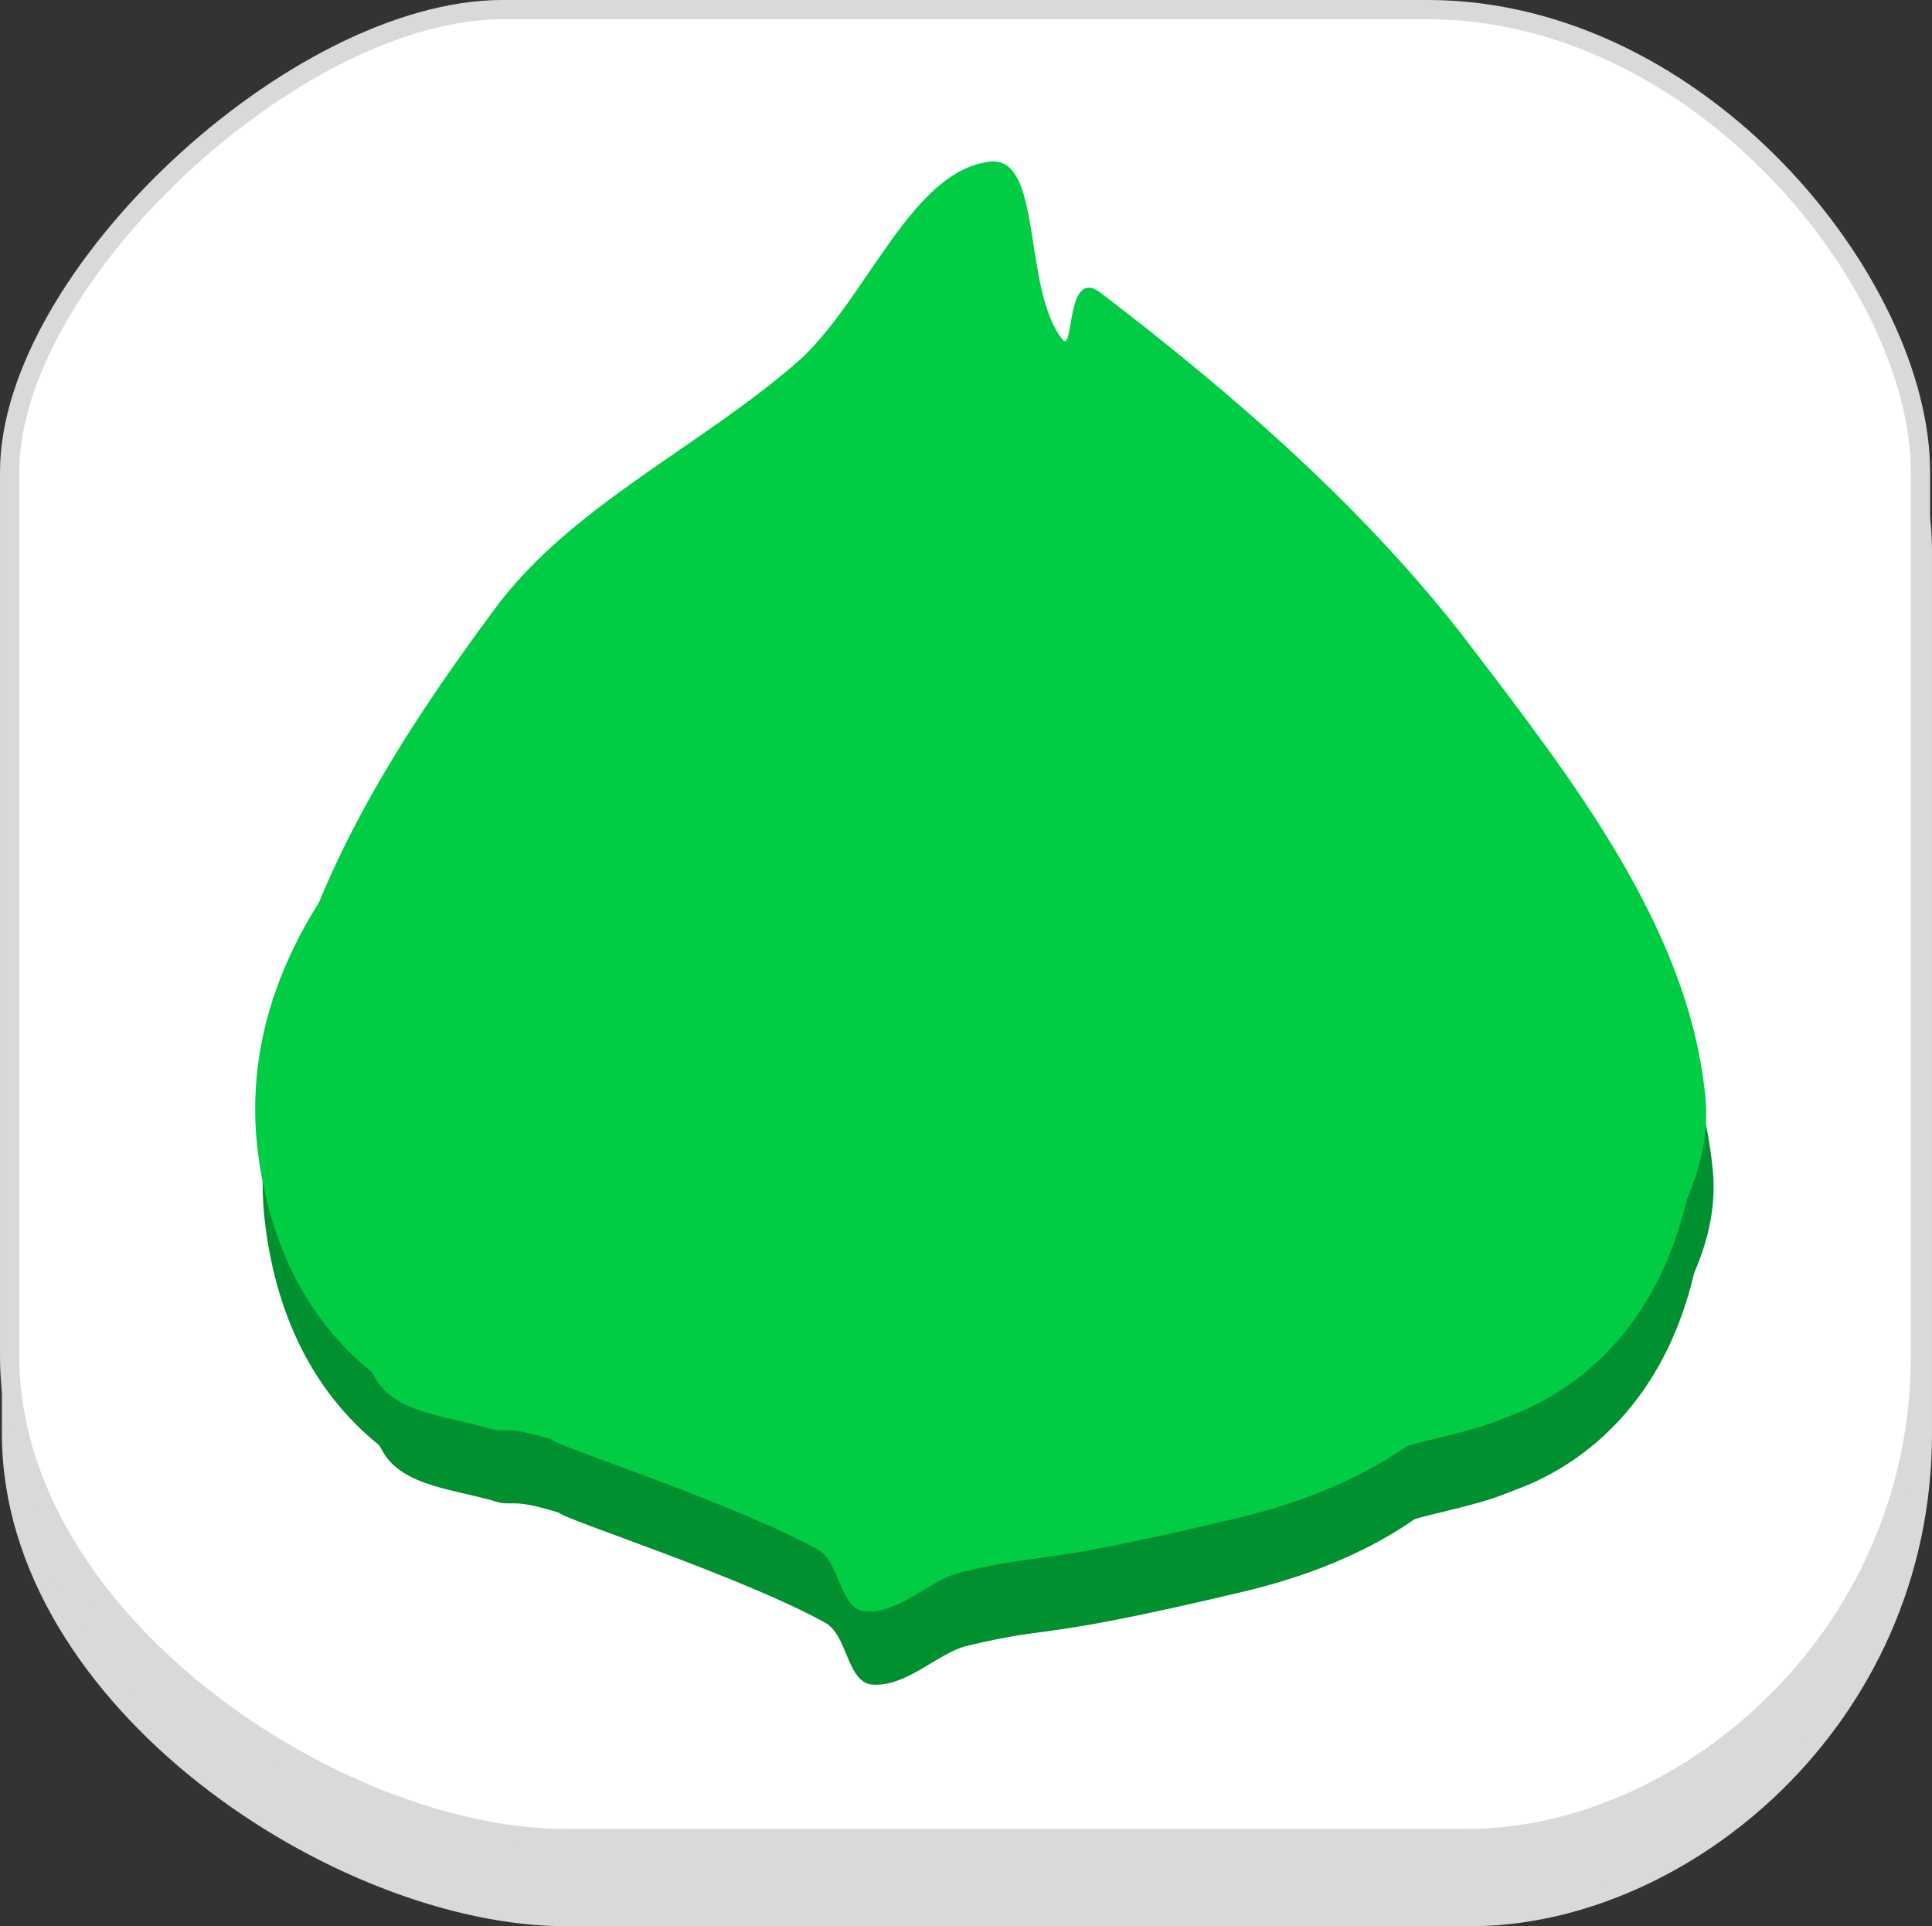 <svg version="1.1" xmlns="http://www.w3.org/2000/svg" xmlns:xlink="http://www.w3.org/1999/xlink" width="100.351" height="100.042" viewBox="0,0,100.351,100.042"><rect x="0" y="0" width="100.351" height="100.042" fill="#333333" stroke="none"/><g transform="translate(-269.824,-129.979)"><g data-paper-data="{&quot;isPaintingLayer&quot;:true}" fill-rule="nonzero" stroke-linejoin="miter" stroke-miterlimit="10" stroke-dasharray="" stroke-dashoffset="0" style="mix-blend-mode: normal"><g stroke="#d9d9d9" stroke-width="1" stroke-linecap="butt"><path d="M270.423,204.441c0,-16.395 0,-36.458 0,-45.891c0,-10.121 14.872,-24.013 25.613,-24.013c9.942,0 30.974,0 48.025,0c14.184,0 25.613,14.234 25.613,24.013c0,9.087 0,29.523 0,45.891c0,14.841 -12.455,25.08 -23.479,25.08c-16.792,0 -35.9,0 -46.958,0c-11.716,0 -28.815,-11.232 -28.815,-25.08z" fill="#d9d9d9"/><path d="M270.325,200.382c0,-16.395 0,-36.458 0,-45.891c0,-10.121 14.872,-24.013 25.613,-24.013c9.942,0 30.974,0 48.025,0c14.184,0 25.613,14.234 25.613,24.013c0,9.087 0,29.523 0,45.891c0,14.841 -12.455,25.08 -23.479,25.08c-16.792,0 -35.9,0 -46.958,0c-11.716,0 -28.815,-11.232 -28.815,-25.08z" fill="#ffffff"/></g><g stroke="none" stroke-width="0"><path d="M321.636,142.178c2.765,-0.298 1.662,6.608 3.761,9.236c0.609,0.758 0.162,-3.701 1.914,-2.474c7.122,5.424 14,11.46 19.232,18.322c5.359,7.027 11.337,14.717 12.228,23.313c0.669,5.672 -4.253,10.907 -8.017,15.208c-1.765,2.014 -4.972,2.385 -7.612,3.135c-7.682,2.184 -15.197,6.182 -23.218,6.079c-7.755,-0.1 -14.448,-4.632 -21.754,-6.655c-1.827,-0.506 -1.776,-0.125 -2.612,-0.384c-2.091,-0.627 -4.806,-0.781 -5.833,-2.56c-2.969,-5.152 -6.164,-10.916 -5.27,-16.637c1.349,-8.63 6.269,-16.37 11.485,-23.399c3.979,-5.362 10.765,-8.423 15.854,-12.926c3.482,-3.231 5.789,-9.808 9.841,-10.259z" fill="#009030" stroke-linecap="butt"/><path d="M298.087,207.513v0v0v0v0v0v0v0v0v0v0v0v0v0v0v0v0v0v0v0v0v0v0v0v0v0v0v0v0v0l-0.041,-0.052c0.037,0.066 0.12,0.798 -0.11,0.37c-0.922,-1.712 -2.075,-3.398 -2.629,-5.273c-0.667,-2.311 -1.622,-4.784 -1.195,-7.143c1.192,-5.235 2.679,-10.743 5.907,-15.001c2.978,-3.86 7.618,-6.459 12.086,-8.266c3.833,-1.55 8.221,-1.359 12.359,-1.293c3.874,0.061 8.03,0.122 11.472,1.837c3.894,1.778 7.538,4.549 9.71,8.248c2.842,4.834 5.678,9.719 4.832,16.116c-0.883,6.656 -5.151,13.015 -16.146,15.607c-10.996,2.601 -9.541,1.668 -14.24,2.785c-1.618,0.388 -3.218,2.232 -5.085,2.01c-1.205,-0.273 -1.175,-2.566 -2.333,-3.206c-4.365,-2.412 -13.558,-5.362 -13.816,-5.707z" fill="#009030" stroke-linecap="round"/><path d="M310.643,185.237c0.769,0 1.465,0.311 1.97,0.813c0.504,0.503 0.817,1.196 0.817,1.962c0,0.766 -0.312,1.46 -0.817,1.962c-0.505,0.502 -1.201,0.813 -1.97,0.813c-0.769,0 -1.465,-0.311 -1.97,-0.813c-0.504,-0.503 -0.816,-1.196 -0.816,-1.962c0,-0.766 0.312,-1.46 0.816,-1.962c0.505,-0.502 1.201,-0.813 1.97,-0.813v0v0v0v0v0v0v0v0v0v0v0v0v0v0v0v0v0v0v0v0v0v0v0v0v0v0v0v0v0v0z" fill="#009030" stroke-linecap="butt"/><path d="M335.055,185.427c0.769,0 1.465,0.311 1.97,0.813c0.504,0.503 0.817,1.196 0.817,1.962c0,0.766 -0.312,1.46 -0.817,1.962c-0.505,0.502 -1.201,0.813 -1.97,0.813c-0.769,0 -1.465,-0.311 -1.97,-0.813c-0.504,-0.503 -0.816,-1.196 -0.816,-1.962c0,-0.766 0.312,-1.46 0.816,-1.962c0.505,-0.502 1.201,-0.813 1.97,-0.813v0v0v0v0v0v0v0v0v0v0v0v0v0v0v0v0v0v0v0v0v0v0v0v0v0v0v0v0v0v0z" fill="#009030" stroke-linecap="butt"/><path d="M349.967,204.134c0,0 2.647,-3.631 4.433,-10.289c1.784,-6.661 -0.597,-15.718 -0.597,-15.718c2.957,4.055 5.197,9.26 4.473,15.355c-1.16,9.736 -7.134,13.056 -10.12,13.998l1.811,-3.347v0v0v0v0v0v0v0v0v0v0v0v0v0v0v0v0v0v0v0v0v0v0v0v0v0v0v0v0v0v0v0v0v0v0v0z" fill="#009030" stroke-linecap="butt"/><path d="M292.564,204.325v0v0v0v0v0v0v0v0v0v0v0v0v0v0v0v0v0v0v0v0v0v0v0v0v0v0v0v0v0v0v0v0v0v0v0v0v0l1.951,3.347c-3.217,-0.942 -9.654,-4.262 -10.904,-13.998c-0.78,-6.095 1.633,-11.3 4.819,-15.355c0,0 -2.565,9.057 -0.643,15.718c1.925,6.658 4.777,10.289 4.777,10.289z" fill="#009030" stroke-linecap="butt"/><path d="M321.25,138.375c2.765,-0.298 1.662,6.608 3.761,9.236c0.609,0.758 0.162,-3.701 1.914,-2.474c7.122,5.424 14,11.46 19.232,18.322c5.359,7.027 11.337,14.717 12.228,23.313c0.669,5.672 -4.253,10.907 -8.017,15.208c-1.765,2.014 -4.972,2.385 -7.612,3.135c-7.682,2.184 -15.197,6.182 -23.218,6.079c-7.755,-0.1 -14.448,-4.632 -21.754,-6.655c-1.827,-0.506 -1.776,-0.125 -2.612,-0.384c-2.091,-0.627 -4.806,-0.781 -5.833,-2.56c-2.969,-5.152 -6.164,-10.916 -5.27,-16.637c1.349,-8.63 6.269,-16.37 11.485,-23.399c3.979,-5.362 10.765,-8.423 15.854,-12.926c3.482,-3.231 5.789,-9.808 9.841,-10.259z" fill="#00cc44" stroke-linecap="butt"/><path d="M297.702,203.711v0v0v0v0v0v0v0v0v0v0v0v0v0v0v0v0v0v0v0v0v0v0v0v0v0v0v0v0v0l-0.041,-0.052c0.037,0.066 0.12,0.798 -0.11,0.37c-0.922,-1.712 -2.075,-3.398 -2.629,-5.273c-0.667,-2.311 -1.622,-4.784 -1.195,-7.143c1.192,-5.235 2.679,-10.743 5.907,-15.001c2.978,-3.86 7.618,-6.459 12.086,-8.266c3.833,-1.55 8.221,-1.359 12.359,-1.293c3.874,0.061 8.03,0.122 11.472,1.837c3.894,1.778 7.538,4.549 9.71,8.248c2.842,4.834 5.678,9.719 4.832,16.116c-0.883,6.656 -5.151,13.015 -16.146,15.607c-10.996,2.601 -9.541,1.668 -14.24,2.785c-1.618,0.388 -3.218,2.232 -5.085,2.01c-1.205,-0.273 -1.175,-2.566 -2.333,-3.206c-4.365,-2.412 -13.558,-5.362 -13.816,-5.707z" fill="#00cc44" stroke-linecap="round"/><path d="M310.258,181.434c0.769,0 1.465,0.311 1.97,0.813c0.504,0.503 0.817,1.196 0.817,1.962c0,0.766 -0.312,1.46 -0.817,1.962c-0.505,0.502 -1.201,0.813 -1.97,0.813c-0.769,0 -1.465,-0.311 -1.97,-0.813c-0.504,-0.503 -0.816,-1.196 -0.816,-1.962c0,-0.766 0.312,-1.46 0.816,-1.962c0.505,-0.502 1.201,-0.813 1.97,-0.813v0v0v0v0v0v0v0v0v0v0v0v0v0v0v0v0v0v0v0v0v0v0v0v0v0v0v0v0v0v0z" fill="#00cc44" stroke-linecap="butt"/><path d="M334.669,181.625c0.769,0 1.465,0.311 1.97,0.813c0.504,0.503 0.817,1.196 0.817,1.962c0,0.766 -0.312,1.46 -0.817,1.962c-0.505,0.502 -1.201,0.813 -1.97,0.813c-0.769,0 -1.465,-0.311 -1.97,-0.813c-0.504,-0.503 -0.816,-1.196 -0.816,-1.962c0,-0.766 0.312,-1.46 0.816,-1.962c0.505,-0.502 1.201,-0.813 1.97,-0.813v0v0v0v0v0v0v0v0v0v0v0v0v0v0v0v0v0v0v0v0v0v0v0v0v0v0v0v0v0v0z" fill="#00cc44" stroke-linecap="butt"/><path d="M349.582,200.332c0,0 2.647,-3.631 4.433,-10.289c1.784,-6.661 -0.597,-15.718 -0.597,-15.718c2.957,4.055 5.197,9.26 4.473,15.355c-1.16,9.736 -7.134,13.056 -10.12,13.998l1.811,-3.347v0v0v0v0v0v0v0v0v0v0v0v0v0v0v0v0v0v0v0v0v0v0v0v0v0v0v0v0v0v0v0v0v0v0v0z" fill="#00cc44" stroke-linecap="butt"/><path d="M292.179,200.522v0v0v0v0v0v0v0v0v0v0v0v0v0v0v0v0v0v0v0v0v0v0v0v0v0v0v0v0v0v0v0v0v0v0v0v0v0l1.951,3.347c-3.217,-0.942 -9.654,-4.262 -10.904,-13.998c-0.78,-6.095 1.633,-11.3 4.819,-15.355c0,0 -2.565,9.057 -0.643,15.718c1.925,6.658 4.777,10.289 4.777,10.289z" fill="#00cc44" stroke-linecap="butt"/></g></g></g></svg>